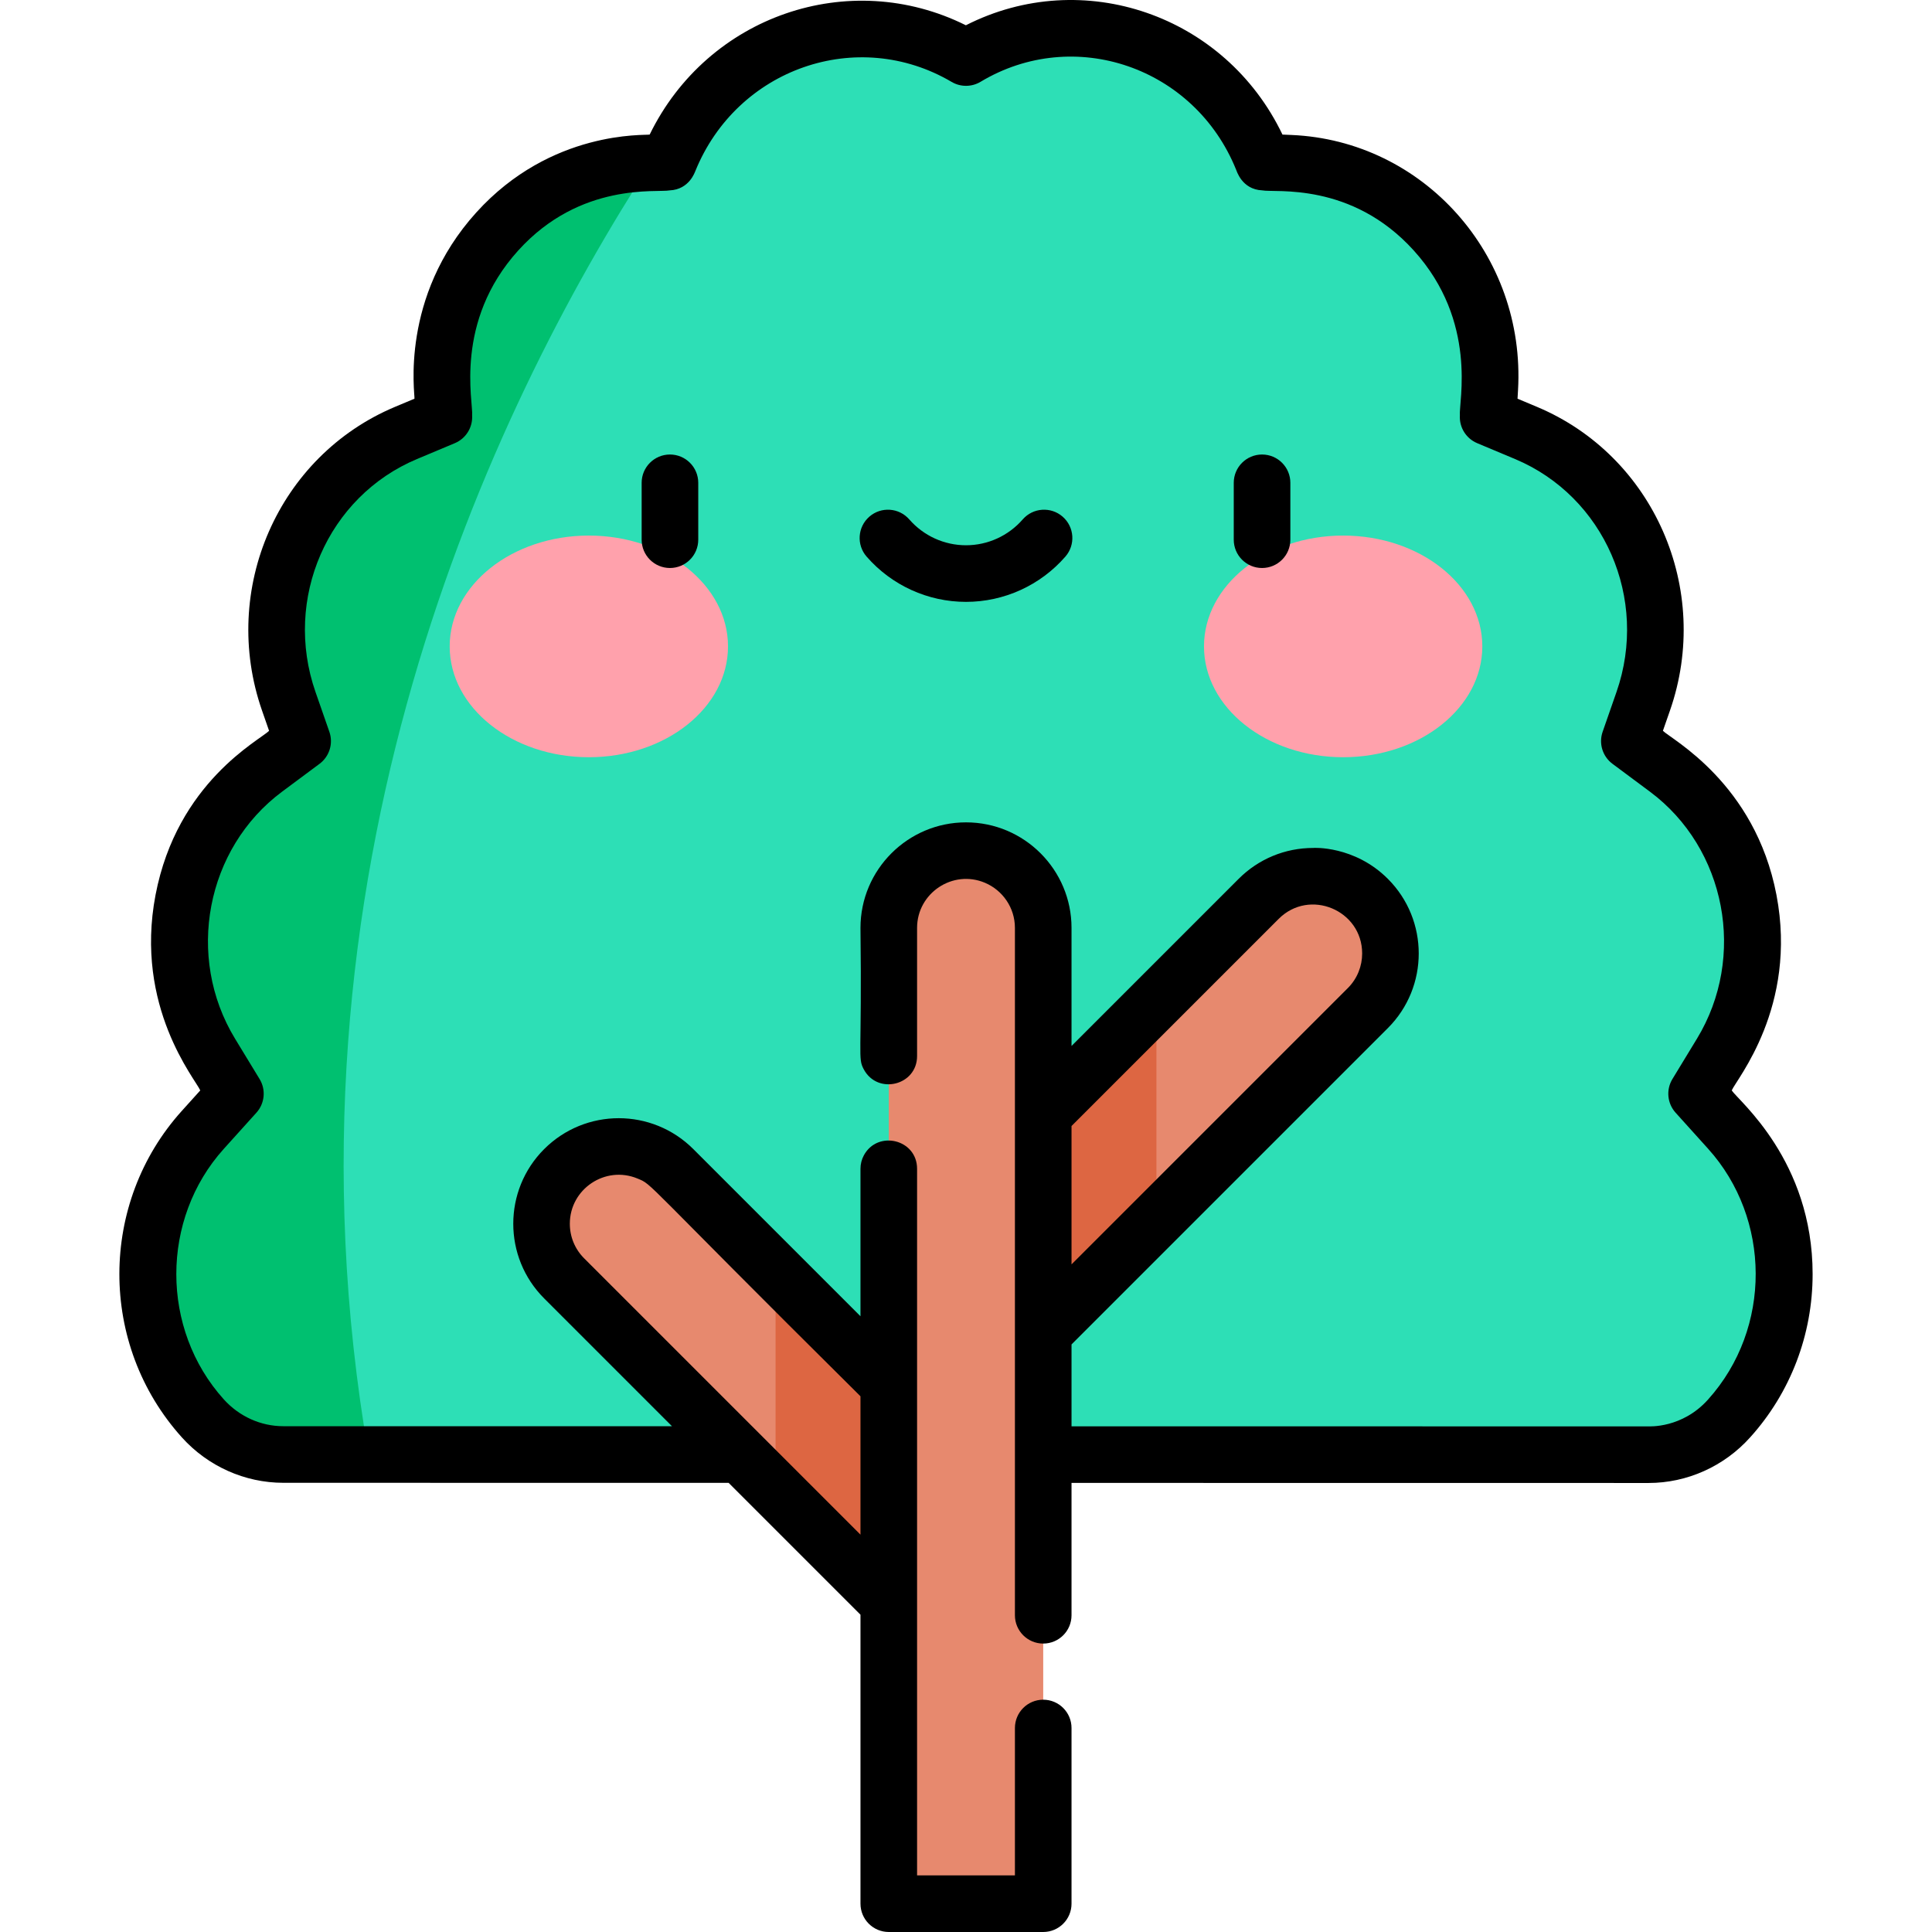 <svg id="Layer_1" enable-background="new 0 0 511.992 511.992" height="512" viewBox="0 0 511.992 511.992" width="512" xmlns="http://www.w3.org/2000/svg"><path d="m458.252 299.434-8.642-9.586 6.501-10.685c15.272-25.103 8.989-57.984-14.404-75.386l-9.917-7.377 3.677-10.552c9.887-28.375-3.792-59.676-31.079-71.117l-10.024-4.203.435-7.572c1.811-31.486-22.007-58.375-52.872-59.691l-7.071-.301-.331-.818c-12.732-31.467-49.786-44.158-78.528-26.896-28.937-17.042-65.953-4.185-78.706 27.338l-.152.374-7.072.301c-30.865 1.315-54.683 28.204-52.873 59.689l.435 7.576-10.025 4.204c-27.287 11.441-40.965 42.743-31.078 71.117l3.677 10.552-9.917 7.377c-23.394 17.402-29.676 50.283-14.404 75.386l6.5 10.685-8.642 9.586c-19.472 21.6-19.472 54.834 0 76.434l.048.053c5.477 6.076 13.196 9.534 21.284 9.535l361.797.048c8.133.001 15.897-3.499 21.38-9.633.002-.002.003-.003.003-.003 19.472-21.6 19.472-54.835 0-76.435z" fill="#2ddfb6"/><ellipse cx="156.048" cy="171.299" fill="#ffa1ac" rx="36.879" ry="29.369"/><ellipse cx="355.944" cy="171.299" fill="#ffa1ac" rx="36.879" ry="29.369"/><path d="m178.442 309.834c-7.992-7.992-20.949-7.992-28.941 0l-.001.001c-7.992 7.992-7.991 20.949 0 28.941l92.025 92.025 28.942-28.942z" fill="#e7896e"/><path d="m362.492 238.209c-7.992-7.992-20.949-7.992-28.941 0l-92.025 92.024 28.941 28.942 92.026-92.025c7.99-7.992 7.99-20.949-.001-28.941z" fill="#e7896e"/><path d="m306.461 265.298-64.936 64.935 28.941 28.941 35.995-35.994z" fill="#dd6642"/><path d="m205.532 394.807 35.993 35.993 28.942-28.942-64.935-64.935z" fill="#dd6642"/><path d="m255.996 225.433c-11.303 0-20.465 9.162-20.465 20.464v258.598h40.929v-258.597c.001-11.302-9.162-20.465-20.464-20.465z" fill="#e7896e"/><path d="m172.51 43.159-2.443.104c-30.865 1.315-54.683 28.204-52.873 59.689l.435 7.576-10.025 4.204c-27.287 11.441-40.965 42.743-31.078 71.118l3.677 10.552-9.917 7.376c-23.394 17.402-29.676 50.283-14.404 75.386l6.5 10.685-8.642 9.586c-19.472 21.6-19.472 54.834 0 76.434l.048.053c5.477 6.076 13.196 9.534 21.284 9.535l22.61.003c-26.559-153.444 32.616-277.108 74.828-342.301z" fill="#00c070"/><path d="m177.541 120.448c-4.142 0-7.5 3.358-7.5 7.5v15.076c0 4.142 3.358 7.5 7.5 7.5s7.5-3.358 7.5-7.5v-15.076c0-4.142-3.358-7.5-7.5-7.5z"/><path d="m334.452 150.524c4.142 0 7.5-3.358 7.5-7.5v-15.076c0-4.142-3.358-7.5-7.5-7.5s-7.5 3.358-7.5 7.5v15.076c0 4.142 3.358 7.5 7.5 7.5z"/><path d="m255.997 159.498c10.095 0 19.695-4.372 26.338-11.996 2.721-3.123 2.396-7.86-.727-10.582-3.122-2.721-7.86-2.396-10.582.727-3.794 4.354-9.272 6.851-15.03 6.851s-11.236-2.497-15.03-6.851c-2.721-3.123-7.46-3.448-10.582-.727-3.123 2.721-3.448 7.459-.727 10.582 6.644 7.624 16.244 11.996 26.34 11.996z"/><path d="m48.218 380.94c6.881 7.633 16.669 12.012 26.854 12.013l118.019.015 34.941 34.941v76.583c0 4.142 3.358 7.5 7.5 7.5h40.929c4.142 0 7.5-3.358 7.5-7.5v-46.561c0-4.142-3.358-7.5-7.5-7.5s-7.5 3.358-7.5 7.5v39.061h-25.929v-187.262c0-7.816-10.429-10.322-14.095-3.575-.593 1.092-.905 2.312-.905 3.575v39.083l-44.286-44.286c-10.928-10.928-28.619-10.93-39.548.001-10.903 10.903-10.903 28.644 0 39.547l33.891 33.891-103.015-.013c-5.945 0-11.672-2.573-15.763-7.11-16.781-18.614-16.78-47.776 0-66.391l8.642-9.585c2.22-2.462 2.56-6.088.837-8.92l-6.5-10.684c-13.197-21.692-7.718-50.451 12.473-65.471l9.917-7.377c2.629-1.956 3.684-5.392 2.606-8.485l-3.677-10.552c-8.602-24.687 3.212-51.803 26.896-61.733l10.025-4.204c2.932-1.229 4.77-4.173 4.587-7.347.342-3.521-4.889-24.806 12.217-43.713 16.502-18.239 36.884-15.272 40.125-15.93 5.25-.223 6.703-4.95 6.785-5.055 11.035-27.277 42.984-38.392 67.948-23.689 2.369 1.395 5.312 1.382 7.667-.033 24.758-14.869 56.705-3.931 67.714 23.278.121.162 1.438 5.263 6.964 5.499 3.293.669 23.569-2.369 40.125 15.932 17.068 18.866 11.879 40.243 12.215 43.71-.183 3.174 1.656 6.118 4.588 7.347l10.024 4.203c23.685 9.931 35.499 37.047 26.896 61.733l-3.676 10.552c-1.078 3.094-.023 6.53 2.606 8.485l9.917 7.377c20.191 15.02 25.67 43.778 12.473 65.47l-6.5 10.686c-1.722 2.832-1.382 6.458.837 8.92l8.642 9.586c16.611 18.426 16.962 47.508-.024 66.417-6.898 7.717-15.669 7.105-15.787 7.131l-152.91-.02v-21.698l83.834-83.833c10.917-10.919 10.89-28.658 0-39.547-8.902-8.903-19.874-8.211-19.774-8.191-7.469 0-14.492 2.909-19.773 8.19l-44.287 44.286v-31.293c0-15.359-12.48-27.964-27.965-27.964-15.394 0-27.964 12.525-27.964 27.964.416 34.394-.802 34.398.905 37.542 3.683 6.776 14.095 4.206 14.095-3.575v-33.966c0-9.232 9.467-15.563 18.006-11.944 4.636 1.964 7.923 6.567 7.923 11.944v182.161c0 4.142 3.358 7.5 7.5 7.5s7.5-3.358 7.5-7.5v-35.076c2.331 0 153.931.02 152.914.02 10.212 0 20.013-4.396 26.902-12.063.015-.017.031-.033.046-.05 10.662-11.827 16.533-27.183 16.533-43.239 0-30.112-19.63-45.93-21.436-48.677 1.199-2.896 17.531-22.092 11.854-51.801-5.673-29.69-27.918-41.286-30.091-43.506l1.865-5.353c11.204-32.153-4.285-67.514-35.262-80.501l-5.131-2.152.131-2.276c2.06-35.846-25.107-66.126-60.04-67.615l-2.385-.102c-15.187-31.711-52.899-44.73-83.901-28.968-30.927-15.404-68.408-2.563-83.792 28.965-1.161.272-26.093-1.303-45.958 20.654-20.332 22.474-16.223 48.184-16.373 49.342l-5.133 2.153c-30.978 12.989-46.466 48.349-35.263 80.502l1.865 5.353c-2.44 2.492-24.368 13.556-30.091 43.506-5.673 29.693 10.669 48.937 11.854 51.799l-4.901 5.437c-21.953 24.353-22.156 61.902.048 86.532zm120.719-68.623c4.209 1.743.354-.546 59.096 57.708v36.67c-10.786-10.785-62.464-62.463-73.228-73.227-2.449-2.449-3.797-5.704-3.797-9.167-.001-9.198 9.382-15.525 17.929-11.984zm192.043-59.641c0 3.328-1.268 6.644-3.791 9.167l-73.228 73.227v-36.67l54.894-54.892c8.17-8.163 22.125-2.321 22.125 9.168z"/></svg>